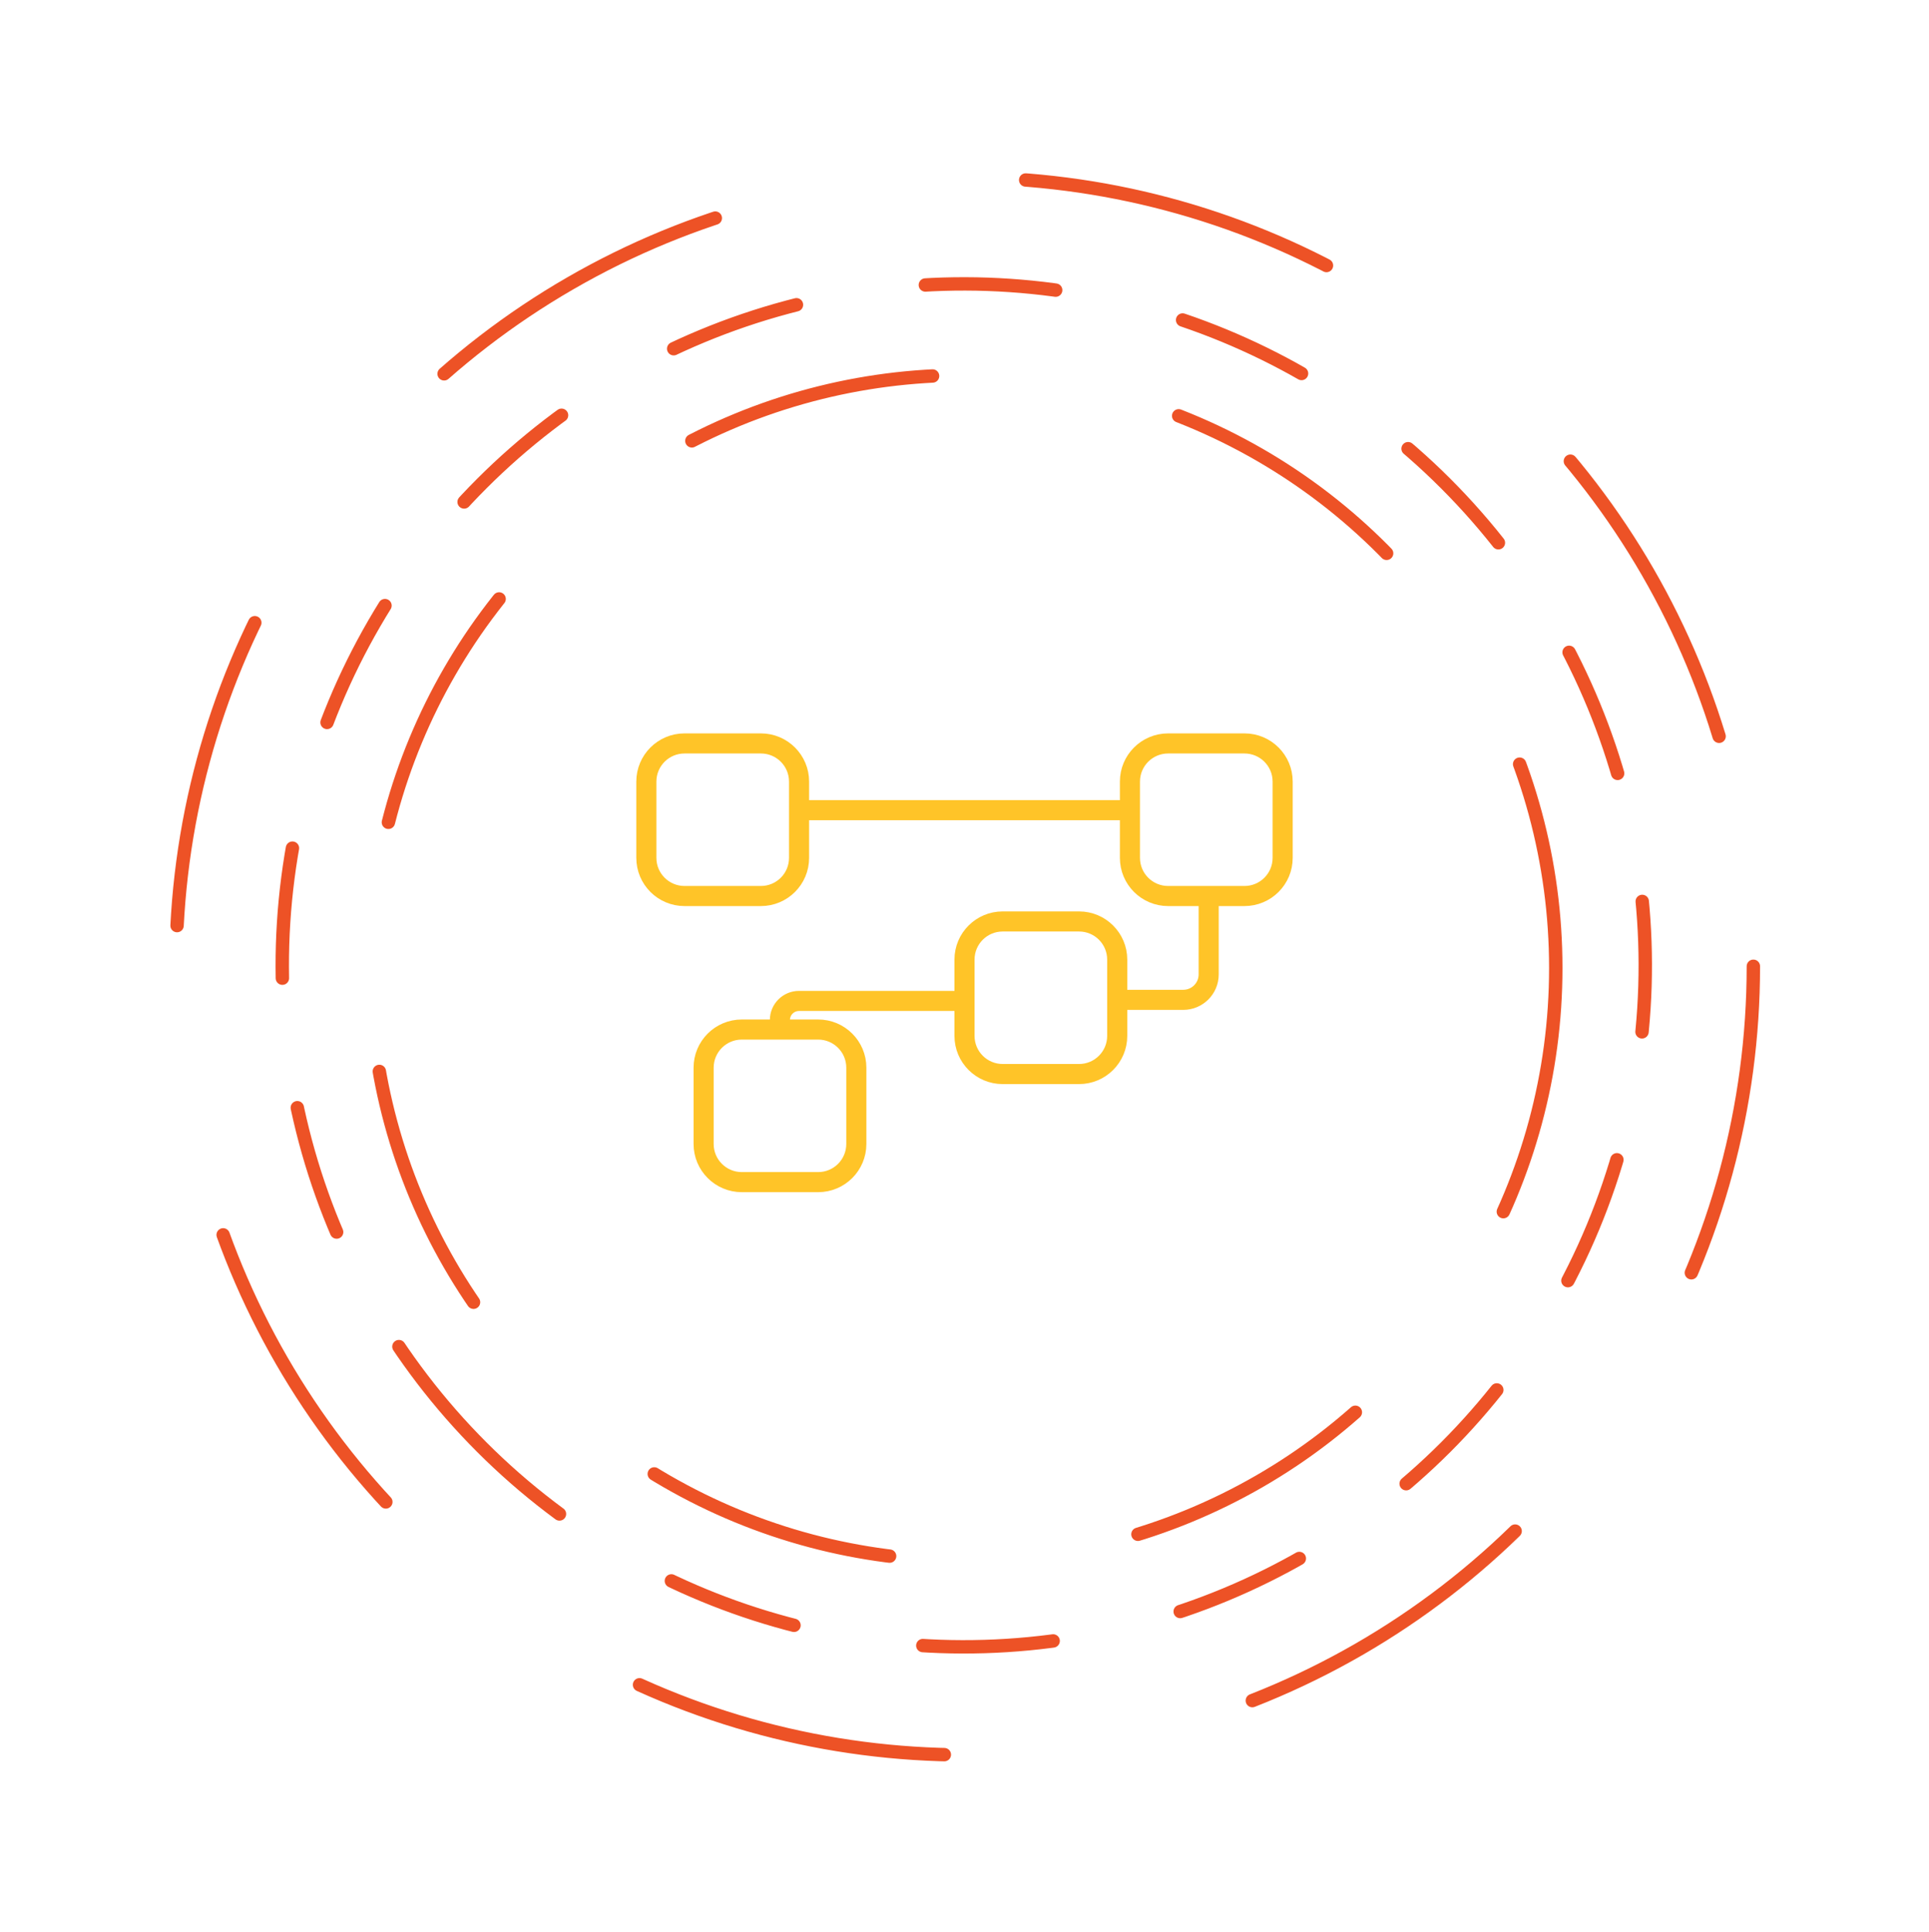 <svg width="576" height="577" viewBox="0 0 576 577" fill="none" xmlns="http://www.w3.org/2000/svg">
<circle cx="288.057" cy="288.544" r="235.5" stroke="#ED5226" stroke-width="4" stroke-miterlimit="1" stroke-linecap="round" stroke-linejoin="round" stroke-dasharray="94 94"/>
<circle cx="287.782" cy="288.271" r="203.493" transform="rotate(135 287.782 288.271)" stroke="#ED5226" stroke-width="4" stroke-miterlimit="1" stroke-linecap="round" stroke-linejoin="round" stroke-dasharray="39 39"/>
<circle cx="287.557" cy="289.044" r="177" stroke="#ED5226" stroke-width="4" stroke-miterlimit="1" stroke-linecap="round" stroke-dasharray="75 75"/>
<path d="M238.6 241.935H336.45M360.912 267.565V290.975C360.912 295.169 357.51 298.569 353.312 298.569H333.6M288 298.893H238.579C235.431 298.894 232.88 301.444 232.88 304.589L232.9 306.486M204.4 267.565H227.2C233.496 267.565 238.6 262.465 238.6 256.174V233.391C238.6 227.1 233.496 222 227.2 222H204.4C198.104 222 193 227.1 193 233.391V256.174C193 262.465 198.104 267.565 204.4 267.565ZM348.8 267.565H371.6C377.896 267.565 383 262.465 383 256.174V233.391C383 227.1 377.896 222 371.6 222H348.8C342.504 222 337.4 227.1 337.4 233.391V256.174C337.4 262.465 342.504 267.565 348.8 267.565ZM299.4 320.725H322.2C328.496 320.725 333.6 315.625 333.6 309.333V297.942V286.551C333.6 280.259 328.496 275.159 322.2 275.159H299.4C293.104 275.159 288 280.259 288 286.551V309.333C288 315.625 293.104 320.725 299.4 320.725ZM221.5 353H244.3C250.596 353 255.7 347.9 255.7 341.609V318.826C255.7 312.535 250.596 307.435 244.3 307.435H221.5C215.204 307.435 210.1 312.535 210.1 318.826V341.609C210.1 347.9 215.204 353 221.5 353Z" stroke="#FFC428" stroke-width="6" stroke-linecap="round"/>
</svg>
